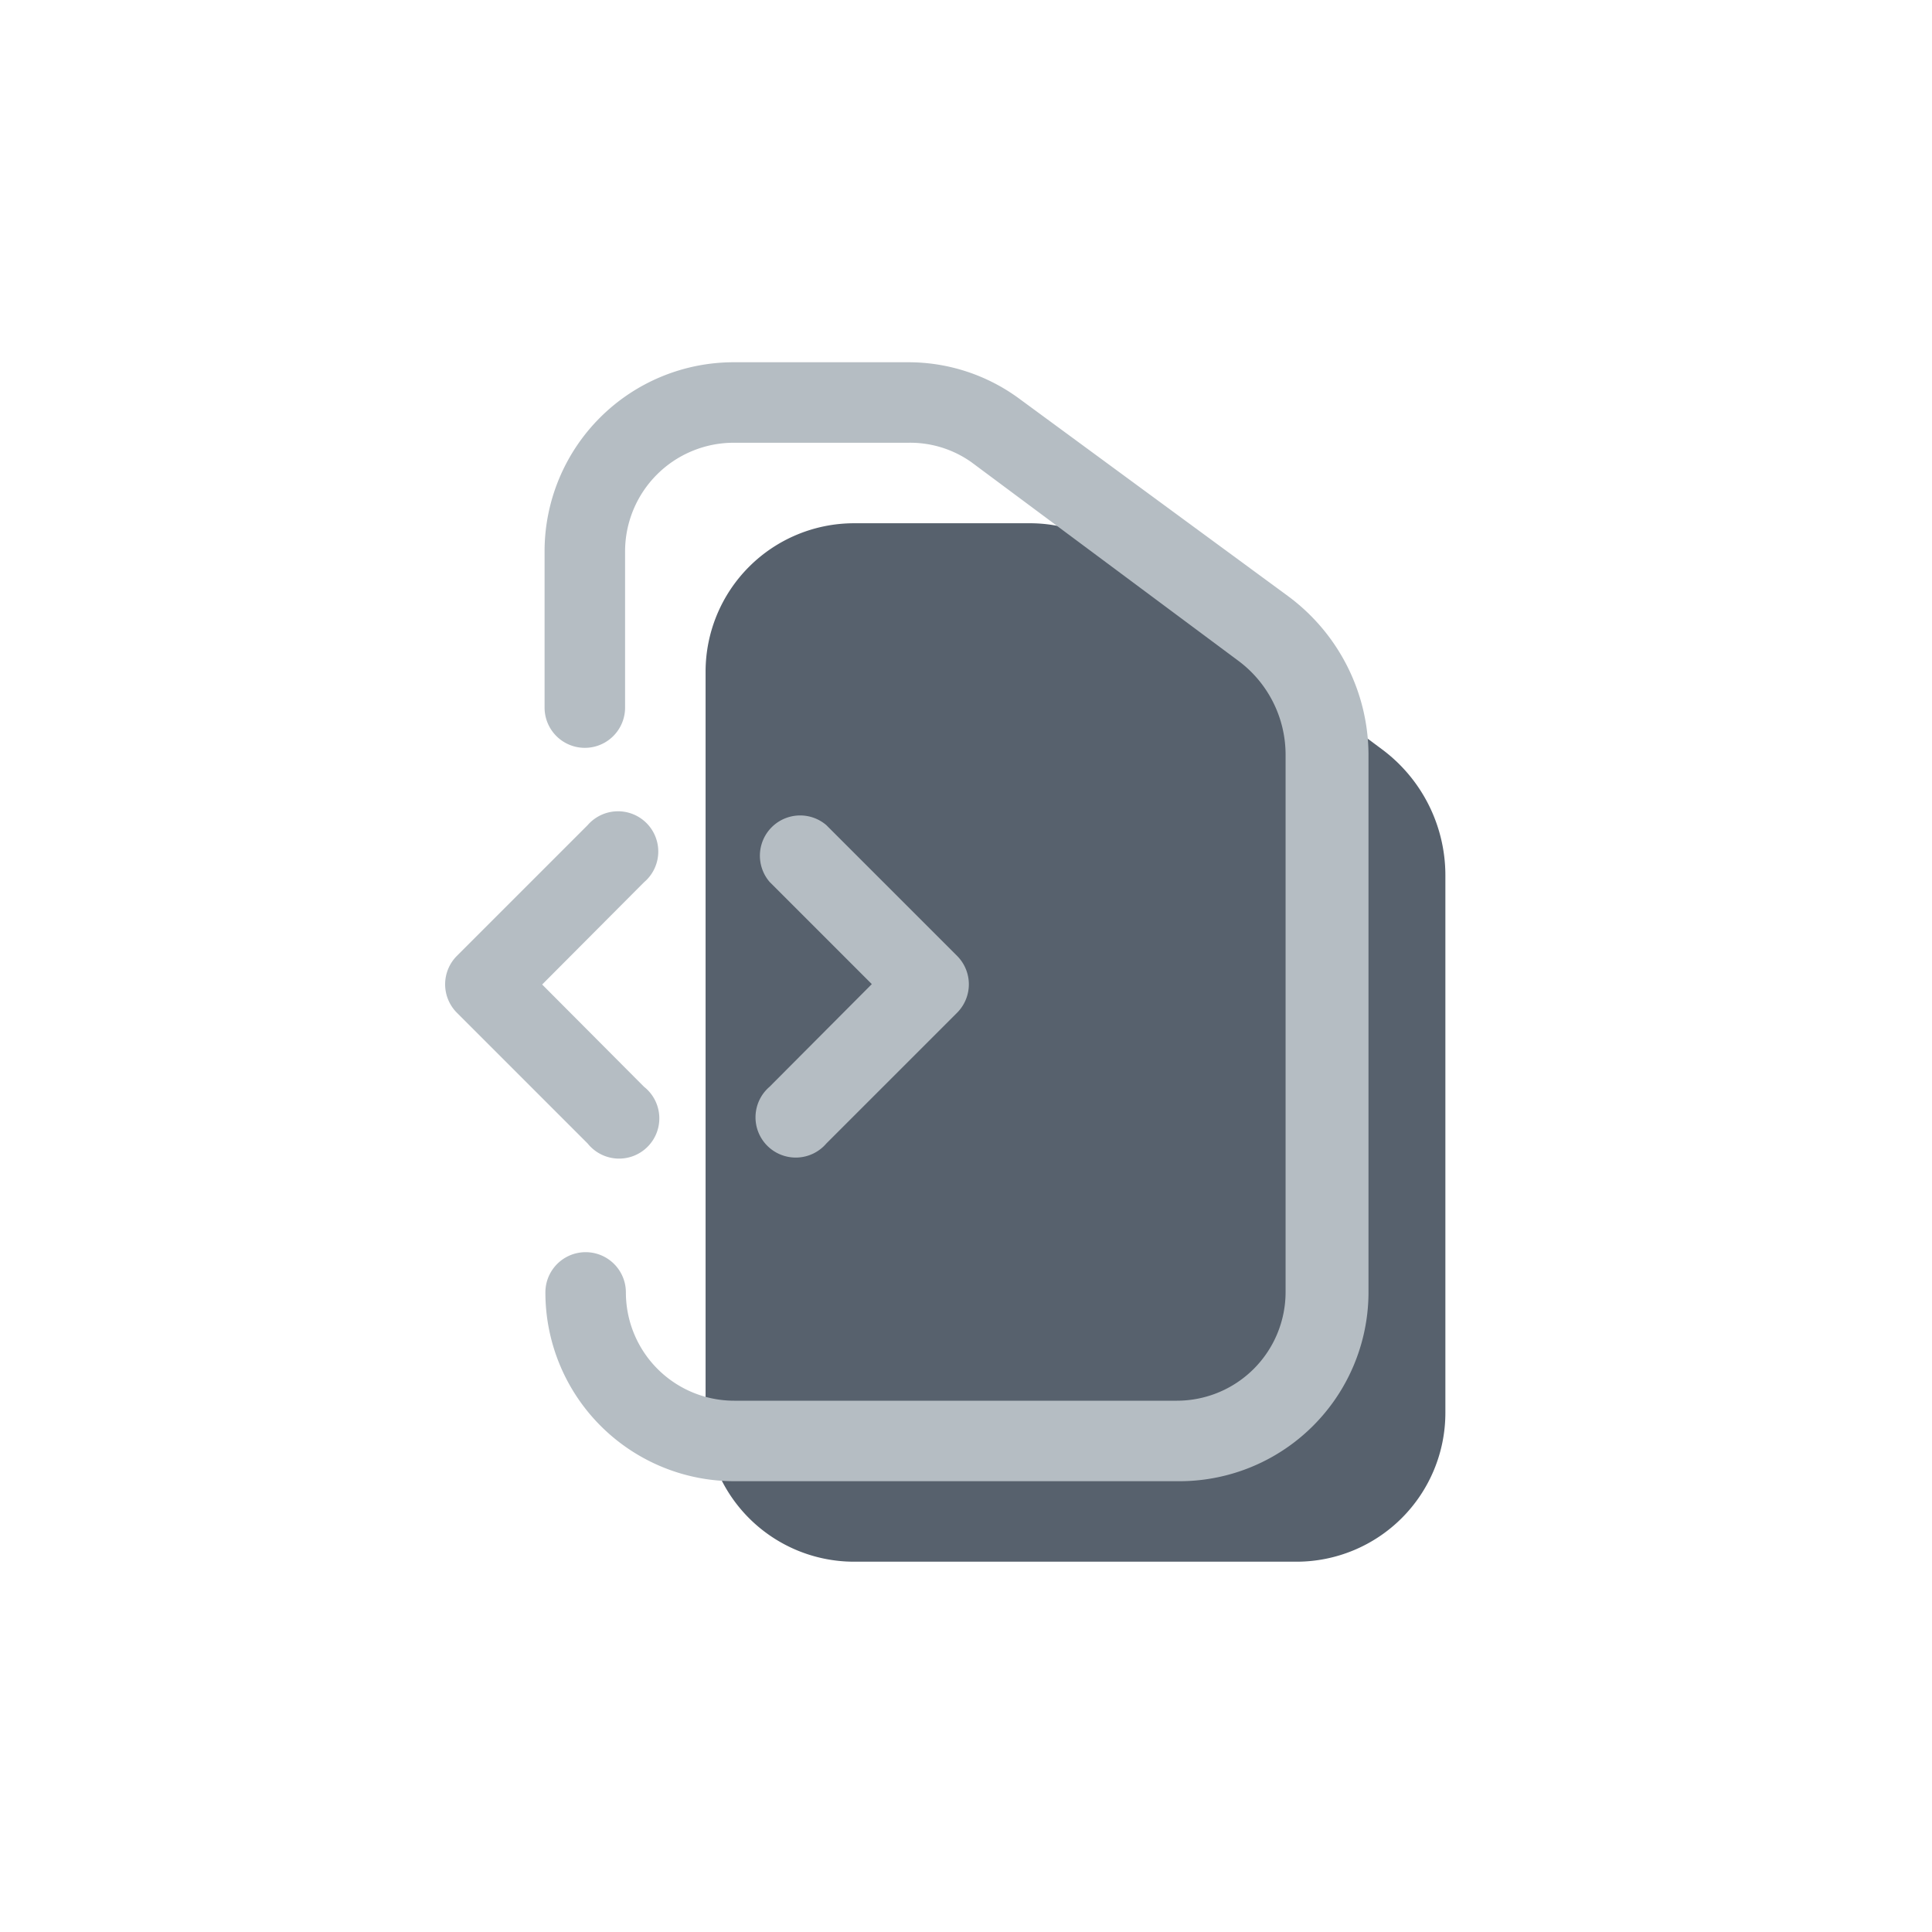 <svg id="ad-temp-code-s" xmlns="http://www.w3.org/2000/svg" viewBox="0 0 48 48"><defs><style>.cls-1{fill:#f2f2f2;opacity:0;}.cls-2{fill:#57616d;}.cls-3{fill:#b5bdc3;}</style></defs><rect id="bg" class="cls-1" width="48" height="48"/><path id="path4" class="cls-2" d="M21.21,38.8h11a3.7,3.7,0,0,0,3.7-3.7V21.74a3.9,3.9,0,0,0-1.57-3.12l-6.64-4.94A3.62,3.62,0,0,0,25.57,13H21.22a3.69,3.69,0,0,0-3.69,3.69V35.12A3.69,3.69,0,0,0,21.21,38.8Z"/><path id="path3" class="cls-3" d="M13.47,24.46,16,21.92A1,1,0,1,0,14.6,20.5l-3.25,3.25a1,1,0,0,0,0,1.41l3.25,3.25A1,1,0,1,0,16,27Z"/><path id="path2" class="cls-3" d="M23.78,23.75l-3.25-3.25a1,1,0,0,0-1.41,1.41l2.54,2.54L19.12,27a1,1,0,1,0,1.41,1.41l3.25-3.25A1,1,0,0,0,23.78,23.75Z"/><path id="path1" class="cls-3" d="M29.24,36.8h-11a4.69,4.69,0,0,1-4.69-4.69,1,1,0,0,1,2,0,2.69,2.69,0,0,0,2.69,2.69h11a2.7,2.7,0,0,0,2.7-2.7V18.74a2.91,2.91,0,0,0-1.17-2.32l-6.64-4.94A2.63,2.63,0,0,0,22.57,11H18.22a2.7,2.7,0,0,0-2.69,2.69v3.89a1,1,0,0,1-2,0V13.65A4.7,4.7,0,0,1,18.22,9h4.35a4.64,4.64,0,0,1,2.76.91L32,14.81a4.92,4.92,0,0,1,2,3.93V32.11A4.7,4.7,0,0,1,29.24,36.8Z"/></svg>